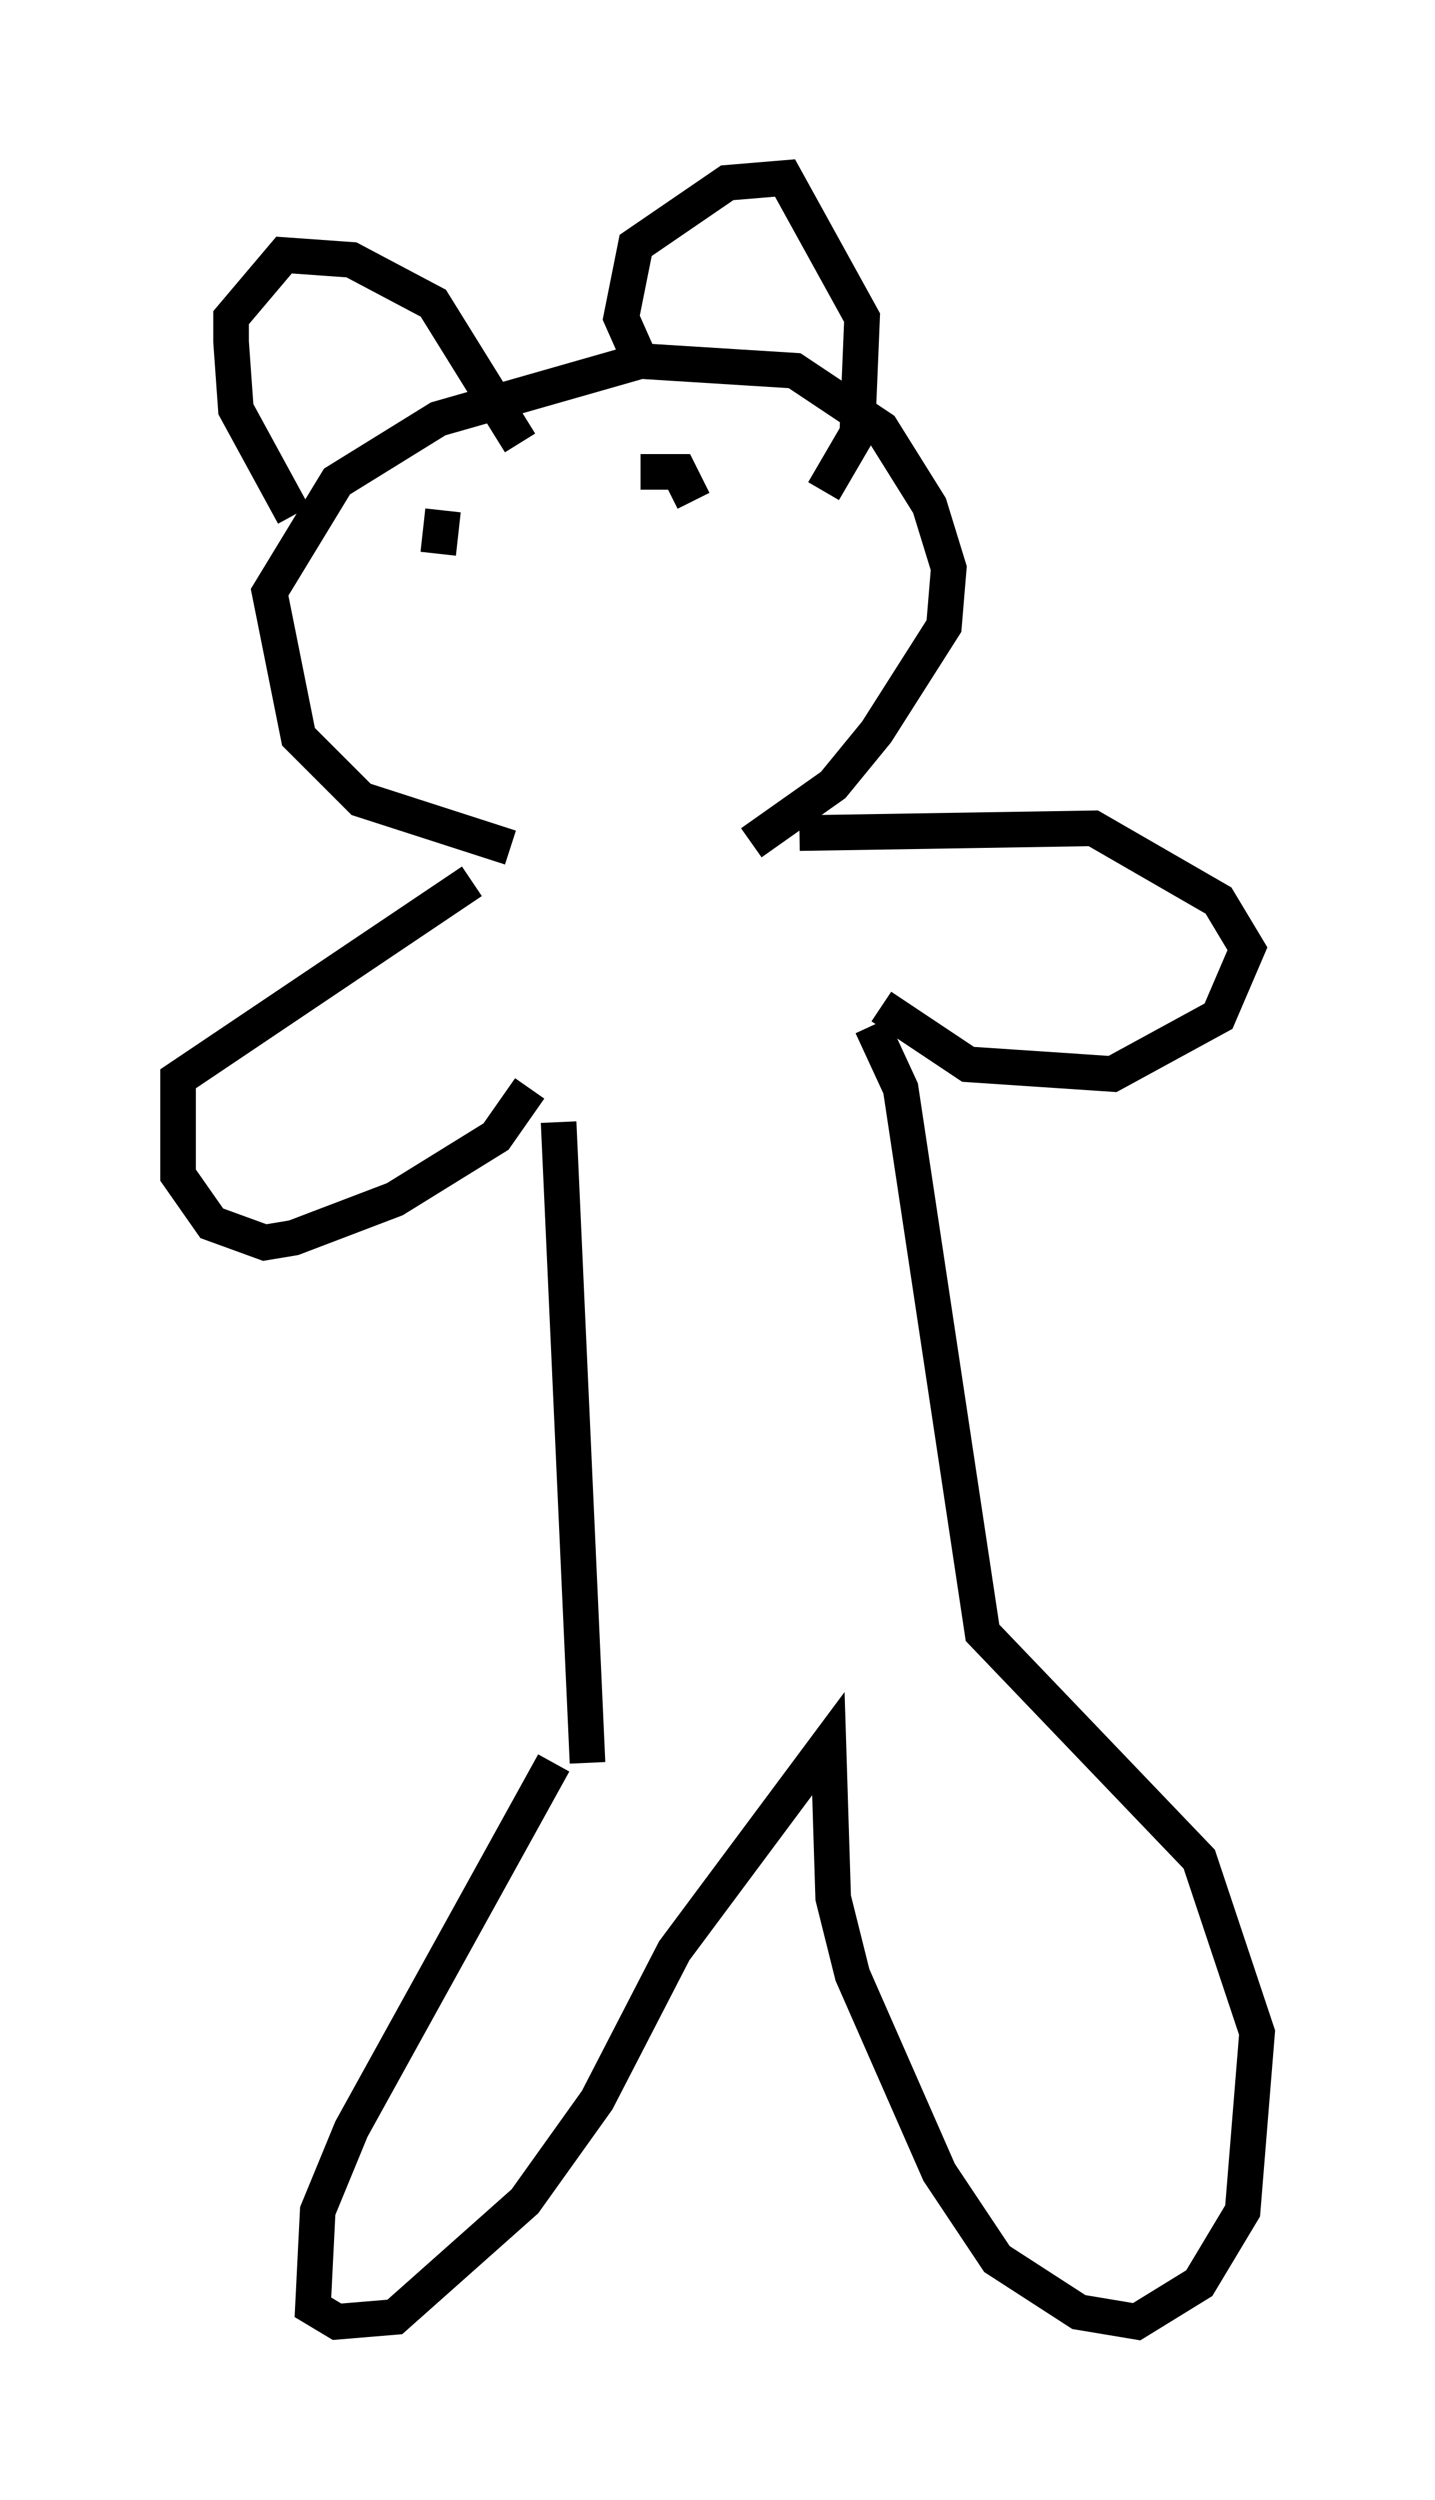 <?xml version="1.0" encoding="utf-8" ?>
<svg baseProfile="full" height="70.216" version="1.1" width="40.311" xmlns="http://www.w3.org/2000/svg" xmlns:ev="http://www.w3.org/2001/xml-events" xmlns:xlink="http://www.w3.org/1999/xlink"><defs /><rect fill="white" height="70.216" width="40.311" x="0" y="0" /><path d="M16.367, 48.978 m-0.812, 0.541 l-5.683, 10.284 -0.947, 2.3 l-0.135, 2.706 0.677, 0.406 l1.624, -0.135 3.654, -3.248 l2.03, -2.842 2.165, -4.195 l4.33, -5.819 0.135, 4.33 l0.541, 2.165 2.436, 5.548 l1.624, 2.436 2.3, 1.488 l1.624, 0.271 1.759, -1.083 l1.218, -2.03 0.406, -5.007 l-1.624, -4.871 -6.089, -6.36 l-2.3, -15.291 -0.812, -1.759 m-7.984, 20.703 l-0.812, -17.997 m-0.812, -0.947 l-0.947, 1.353 -2.842, 1.759 l-2.842, 1.083 -0.812, 0.135 l-1.488, -0.541 -0.947, -1.353 l0.0, -2.706 8.254, -5.548 m11.502, 3.518 l2.436, 1.624 4.059, 0.271 l2.977, -1.624 0.812, -1.894 l-0.812, -1.353 -3.518, -2.03 l-8.254, 0.135 m-8.119, 0.406 l-4.195, -1.353 -1.759, -1.759 l-0.812, -4.059 1.894, -3.112 l2.842, -1.759 5.683, -1.624 l4.33, 0.271 2.436, 1.624 l1.353, 2.165 0.541, 1.759 l-0.135, 1.624 -1.894, 2.977 l-1.218, 1.488 -2.3, 1.624 m-12.855, -9.202 l-1.624, -2.977 -0.135, -1.894 l0.0, -0.677 1.488, -1.759 l1.894, 0.135 2.3, 1.218 l2.436, 3.924 m3.383, -2.3 l-0.541, -1.218 0.406, -2.03 l2.571, -1.759 1.624, -0.135 l2.165, 3.924 -0.135, 3.248 l-0.947, 1.624 m-11.502, 1.218 l0.0, 0.0 m0.812, -0.677 l-0.135, 1.218 m5.683, -2.3 l1.083, 0.0 0.406, 0.812 " fill="none" stroke="black" stroke-width="1" /></svg>